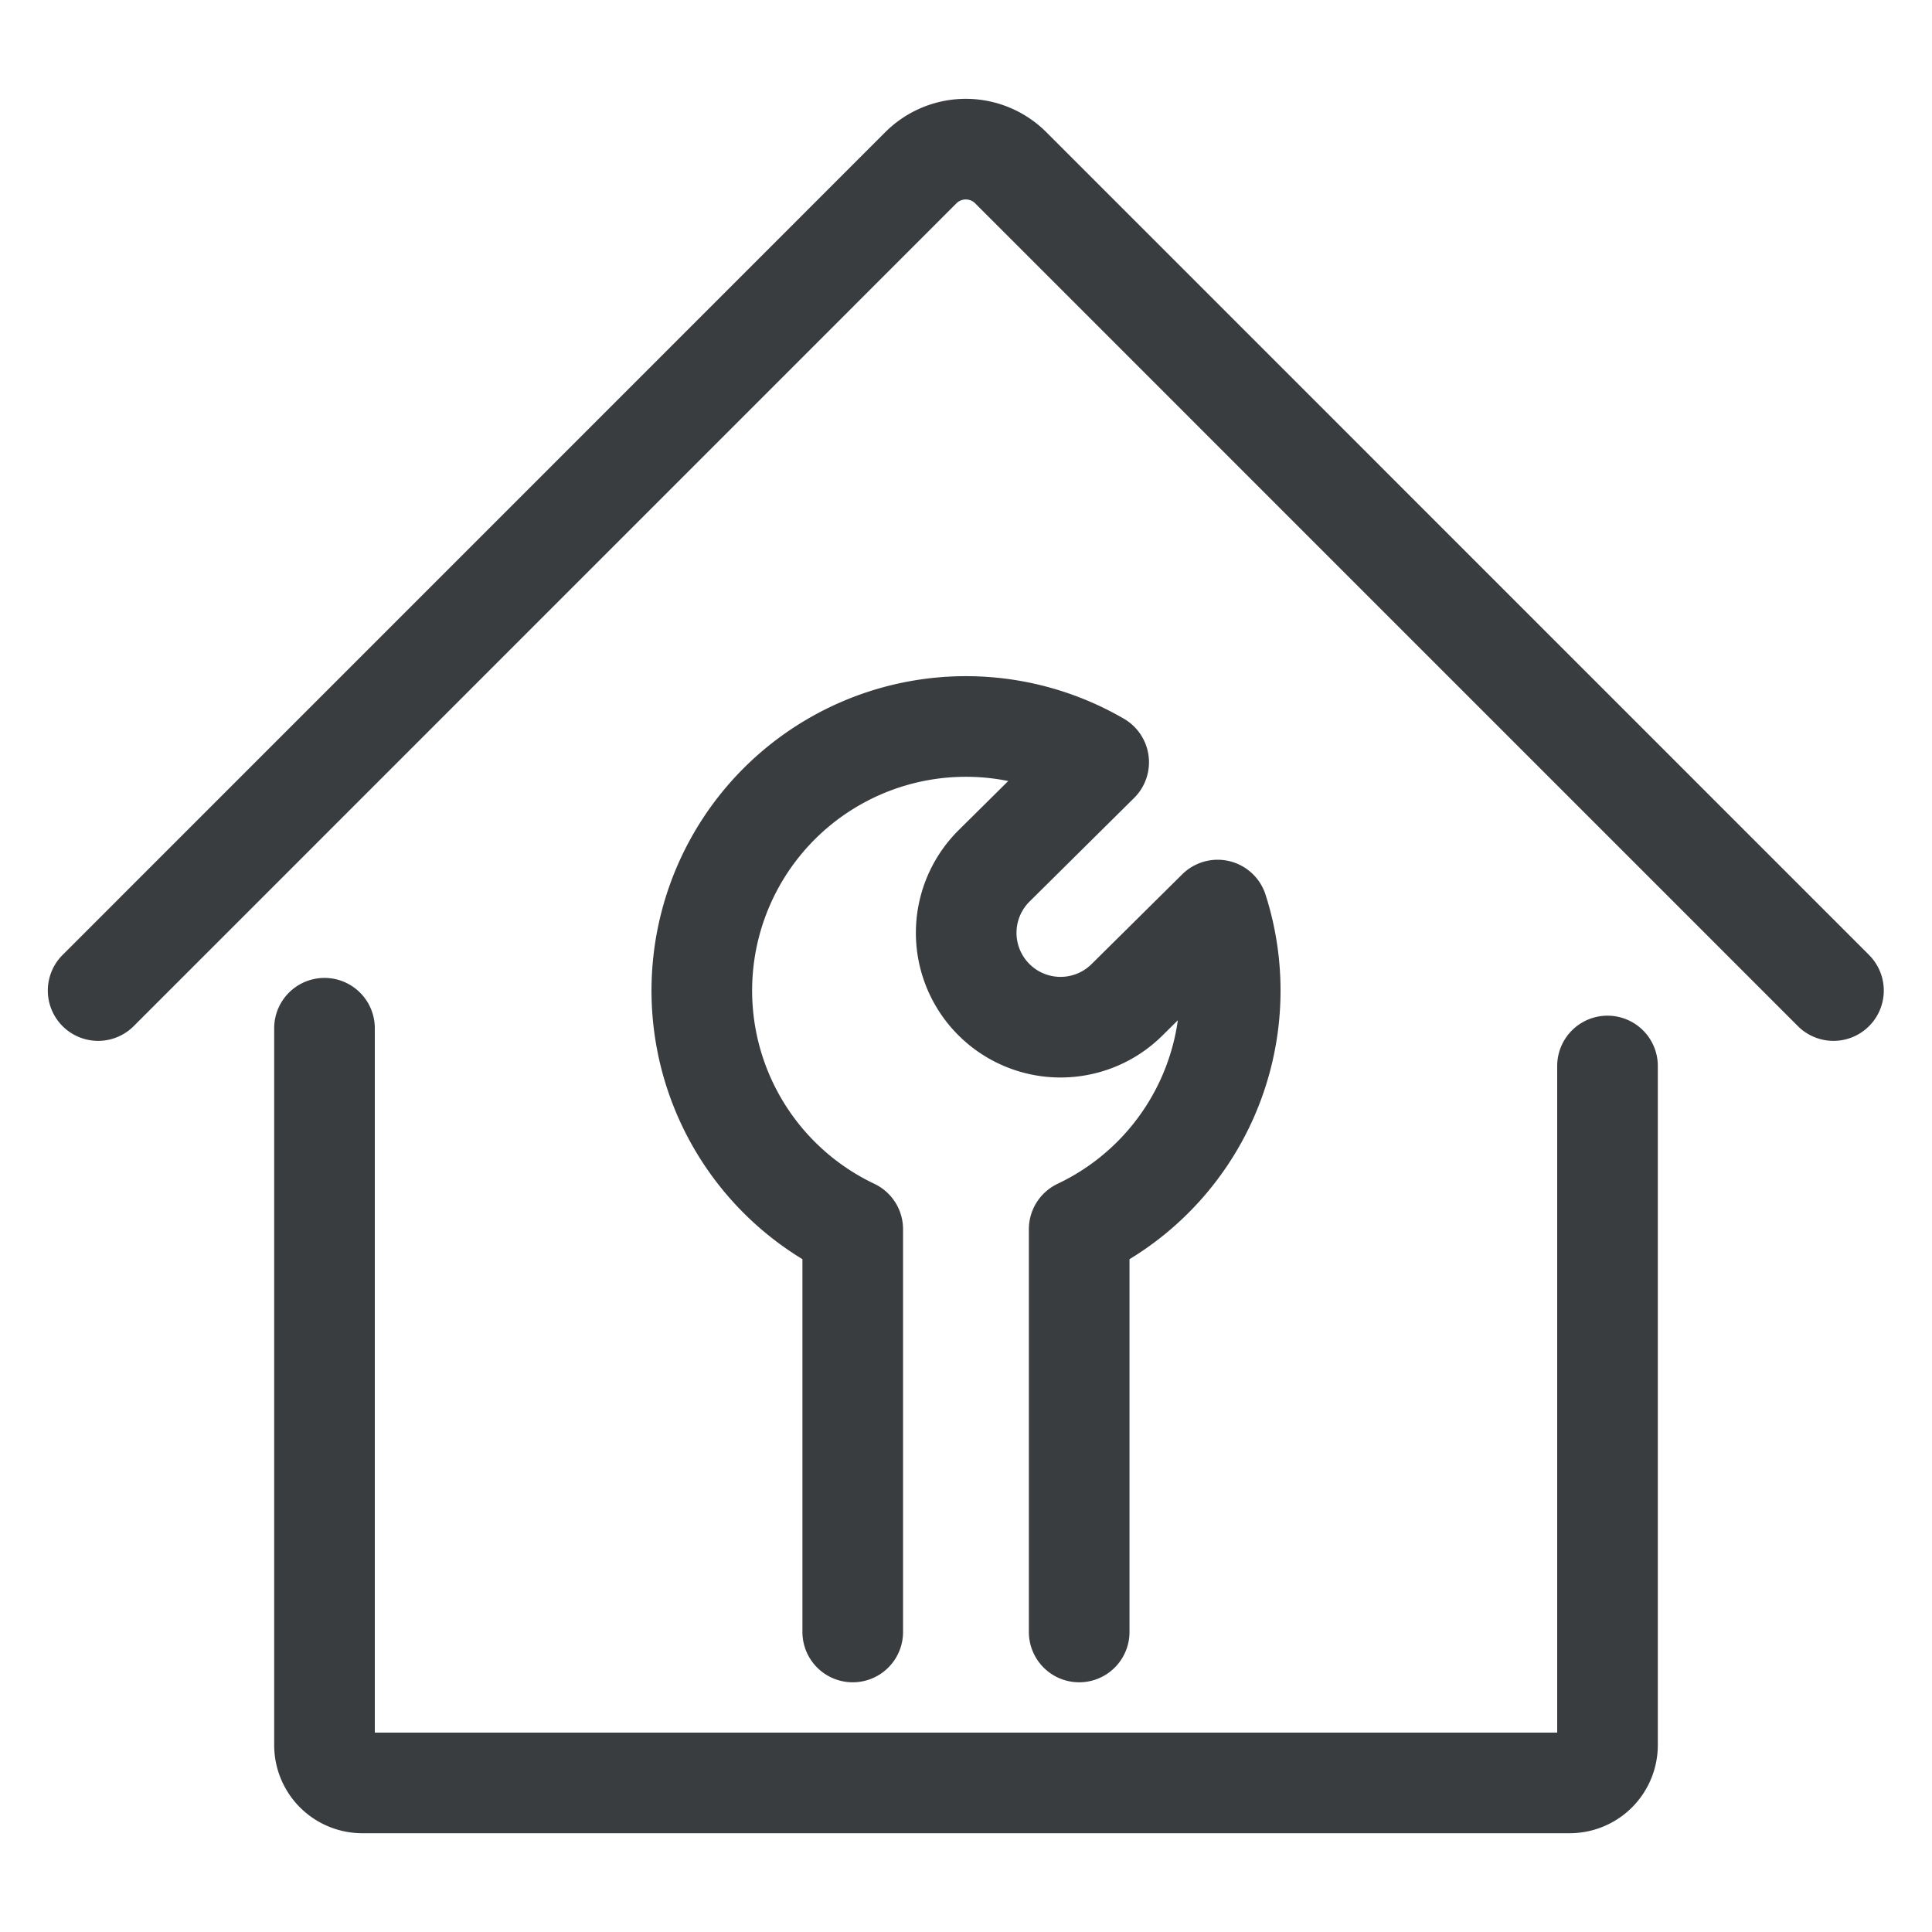 <svg viewBox="0 0 24 24" fill="none" xmlns="http://www.w3.org/2000/svg"><path d="M4.031 12.773v8.907a.47.47 0 0 0 .469.468h15a.47.47 0 0 0 .469-.468v-8.438M1.219 12.305l10.219-10.22a.79.79 0 0 1 1.119 0l10.219 10.22" stroke="#3A3D40" stroke-width="1.25" stroke-linecap="round" stroke-linejoin="round"/><path d="M13.406 20.273V15.27a3.28 3.28 0 0 0 1.72-3.965L14 12.42a1.172 1.172 0 0 1-1.651-1.664l1.299-1.287a3.281 3.281 0 1 0-3.055 5.801v5.003" stroke="#3A3D40" stroke-width="1.25" stroke-linecap="round" stroke-linejoin="round"/></svg>